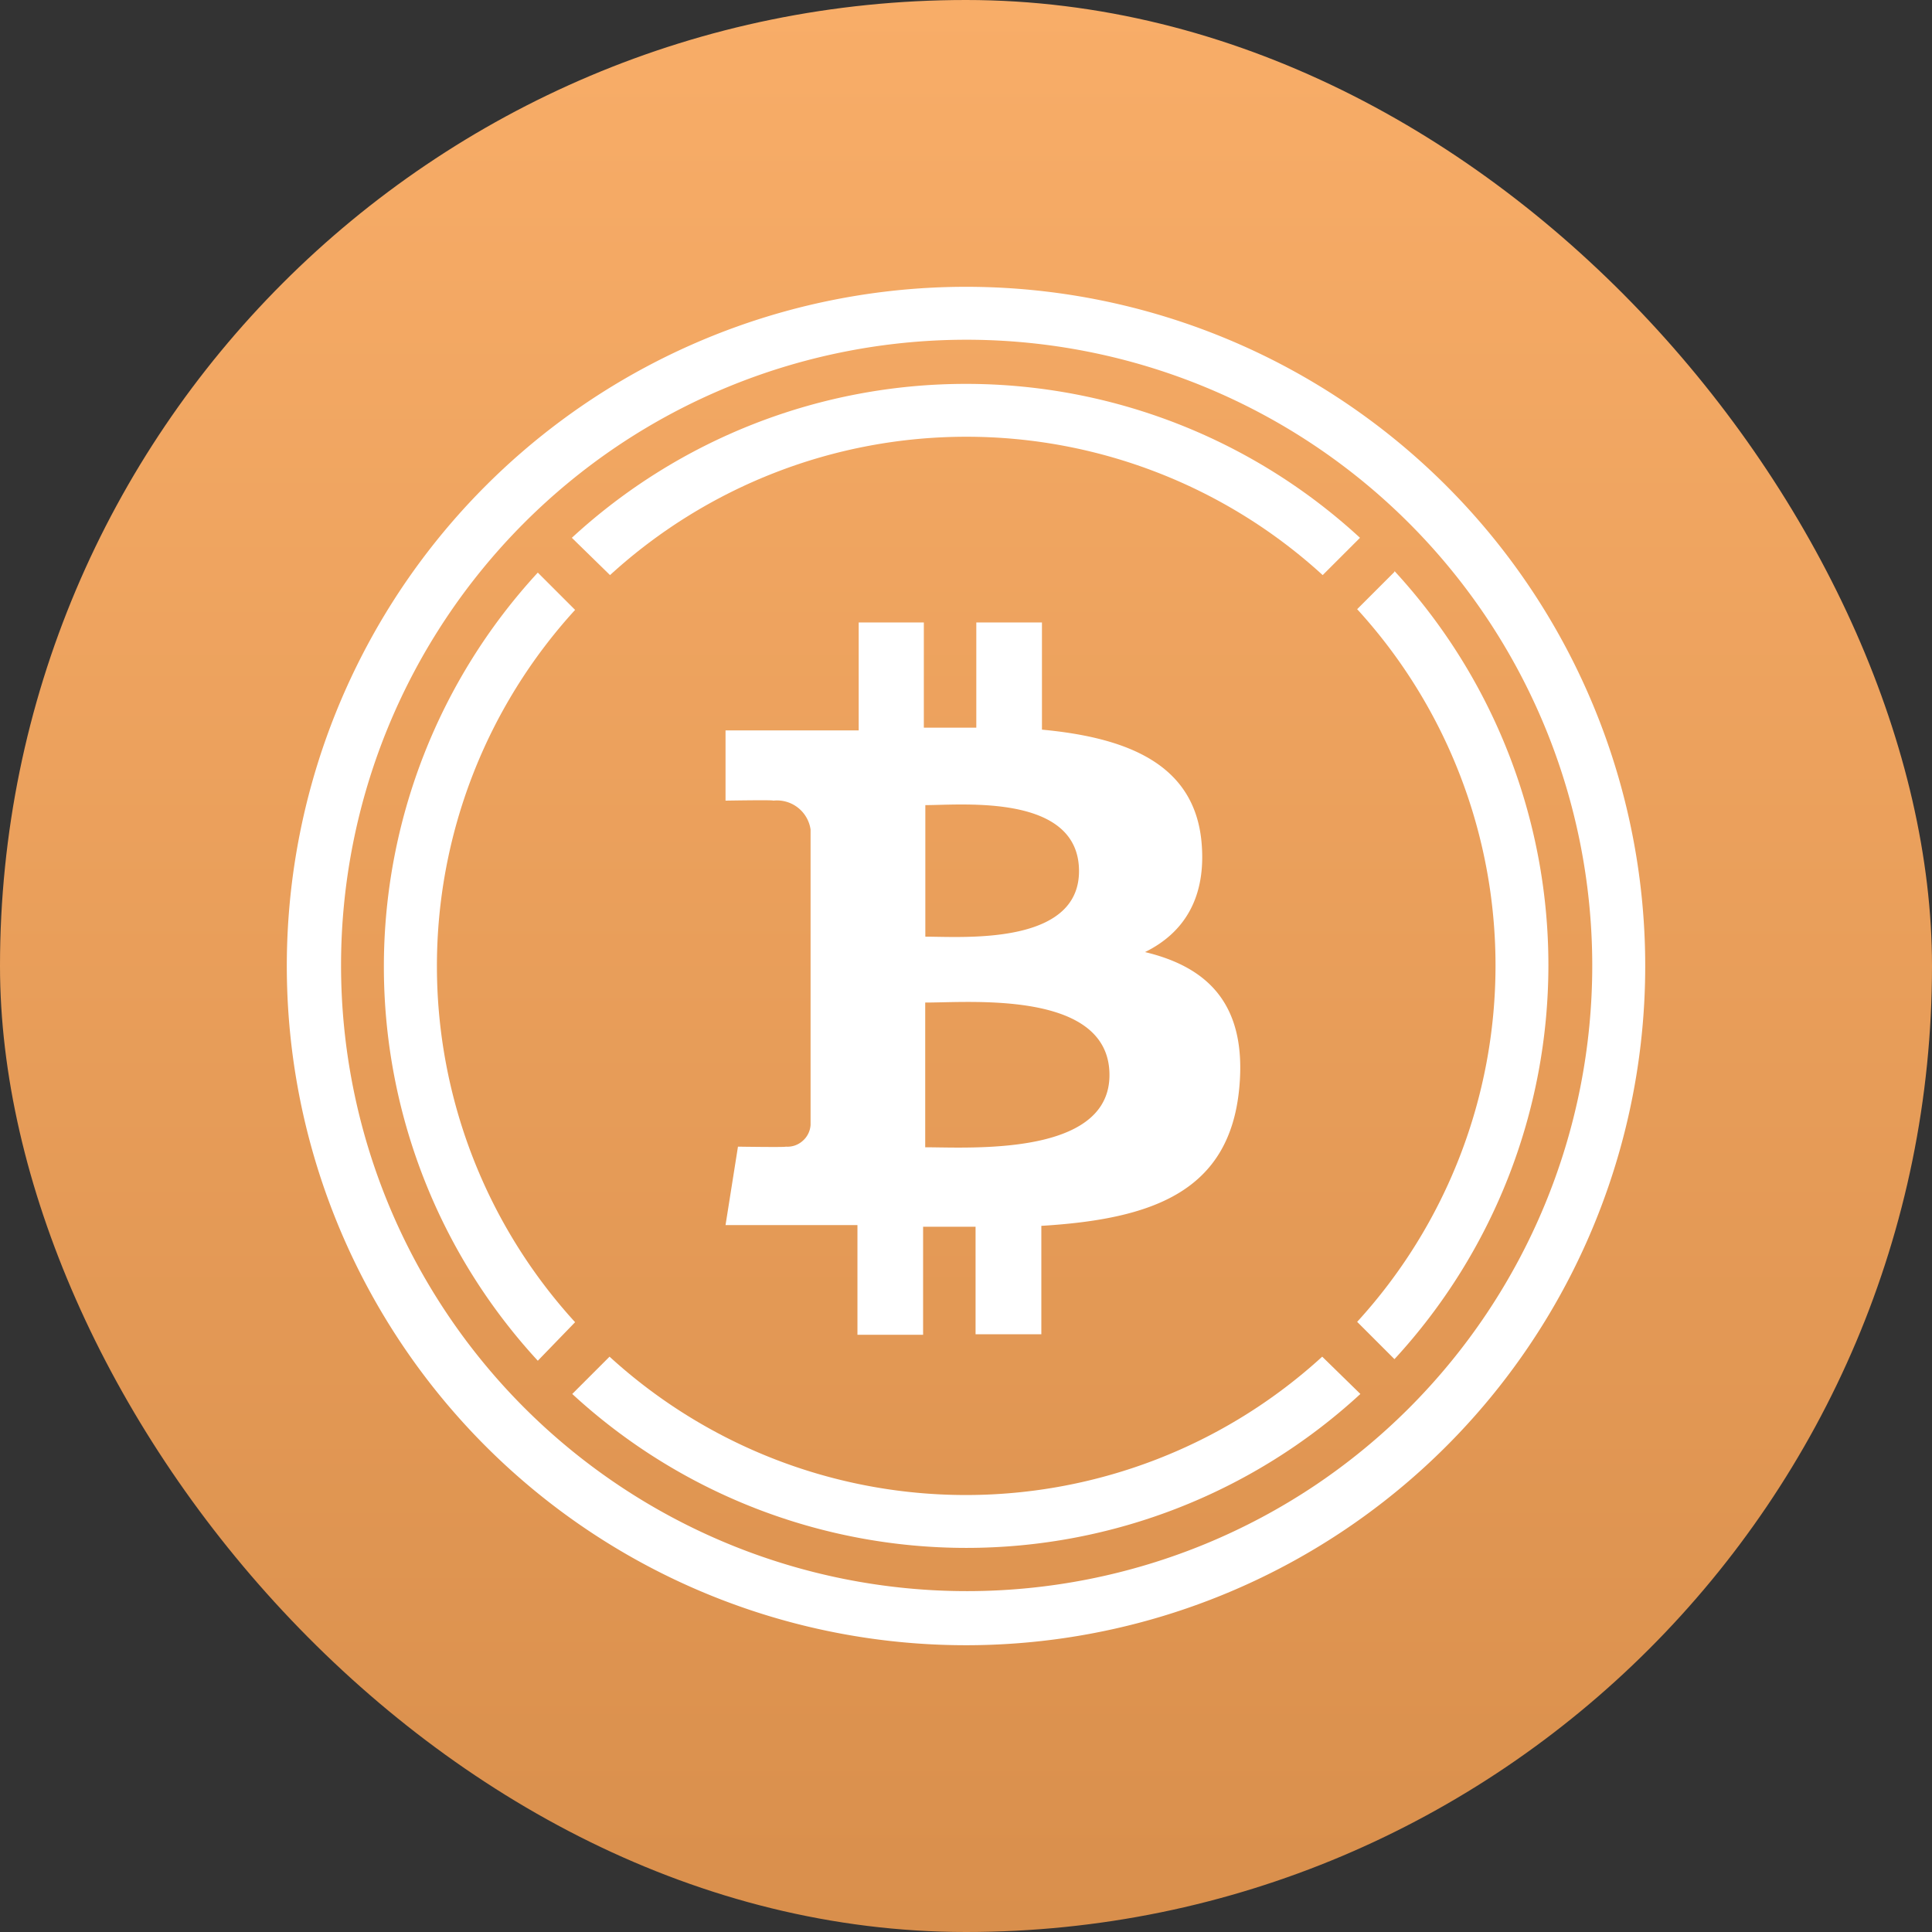 <svg xmlns="http://www.w3.org/2000/svg" fill="none" viewBox="0 0 400 400">
    <rect x="0" y="0" width="400" height="400" fill="#333333" stroke="none"/>
    <rect width="400" height="400" fill="url(#paint0_linear_3_64)" rx="200"/>
    <path fill="#fff" d="M200.074 90.423a109.324 109.324 0 0 0-73.775 28.646l-7.903-7.722a120.369 120.369 0 0 1 163.175 0l-7.723 7.722a109.321 109.321 0 0 0-73.774-28.646ZM280.985 126.125l7.723-7.722v-.18a120.364 120.364 0 0 1 0 163.174l-7.723-7.722a109.326 109.326 0 0 0 0-147.55ZM119.069 273.746a109.327 109.327 0 0 1 0-147.473l-7.722-7.722a120.364 120.364 0 0 0 0 163.174l7.722-7.979ZM199.975 309.528a109.328 109.328 0 0 0 73.775-28.645l7.902 7.722a120.364 120.364 0 0 1-163.174 0l7.722-7.722a109.33 109.33 0 0 0 73.775 28.645Z"/>
    <path fill="#fff" fill-rule="evenodd" d="M248.752 174.233c-1.545-16.114-15.445-21.52-33.026-23.168v-22.189h-13.592v21.778h-10.863v-21.778h-13.488v22.344h-27.569v14.544s10.039-.18 9.885 0a7.028 7.028 0 0 1 7.722 5.972v61.161a4.762 4.762 0 0 1-1.647 3.321 4.715 4.715 0 0 1-3.501 1.184c.18.154-9.885 0-9.885 0l-2.574 16.243h27.311v22.704h13.592v-22.37h10.863v22.267h13.617v-22.447c22.961-1.39 38.972-7.053 40.98-28.547 1.622-17.298-6.512-25.021-19.512-28.135 7.903-3.887 12.794-11.095 11.687-22.884Zm-19.049 48.342c0 15.502-24.384 15.146-35.511 14.983-.993-.014-1.882-.027-2.637-.027v-29.963c.943.002 2.094-.023 3.398-.052 11.439-.253 34.75-.768 34.75 15.059Zm-6.306-42.216c0 14.119-20.178 13.761-29.503 13.595-.875-.015-1.655-.029-2.314-.029V166.69c.769 0 1.703-.024 2.762-.051 9.506-.248 29.055-.756 29.055 13.72Z" clip-rule="evenodd"/>
    <path fill="#fff" fill-rule="evenodd" d="M121.857 316.915a140.623 140.623 0 0 0 208.068-63.112 140.616 140.616 0 0 0-13.01-131.946 140.624 140.624 0 1 0-195.058 195.058Zm6.159-224.69a129.581 129.581 0 1 1 144.122 215.393A129.581 129.581 0 0 1 128.016 92.226Z" clip-rule="evenodd"/>
    <defs>
        <linearGradient id="paint0_linear_3_64" x1="200" x2="200" y1="0" y2="400" gradientUnits="userSpaceOnUse">
            <stop stop-color="#F8AD68"/>
            <stop offset="1" stop-color="#D98F4C"/>
        </linearGradient>
    </defs>
</svg>